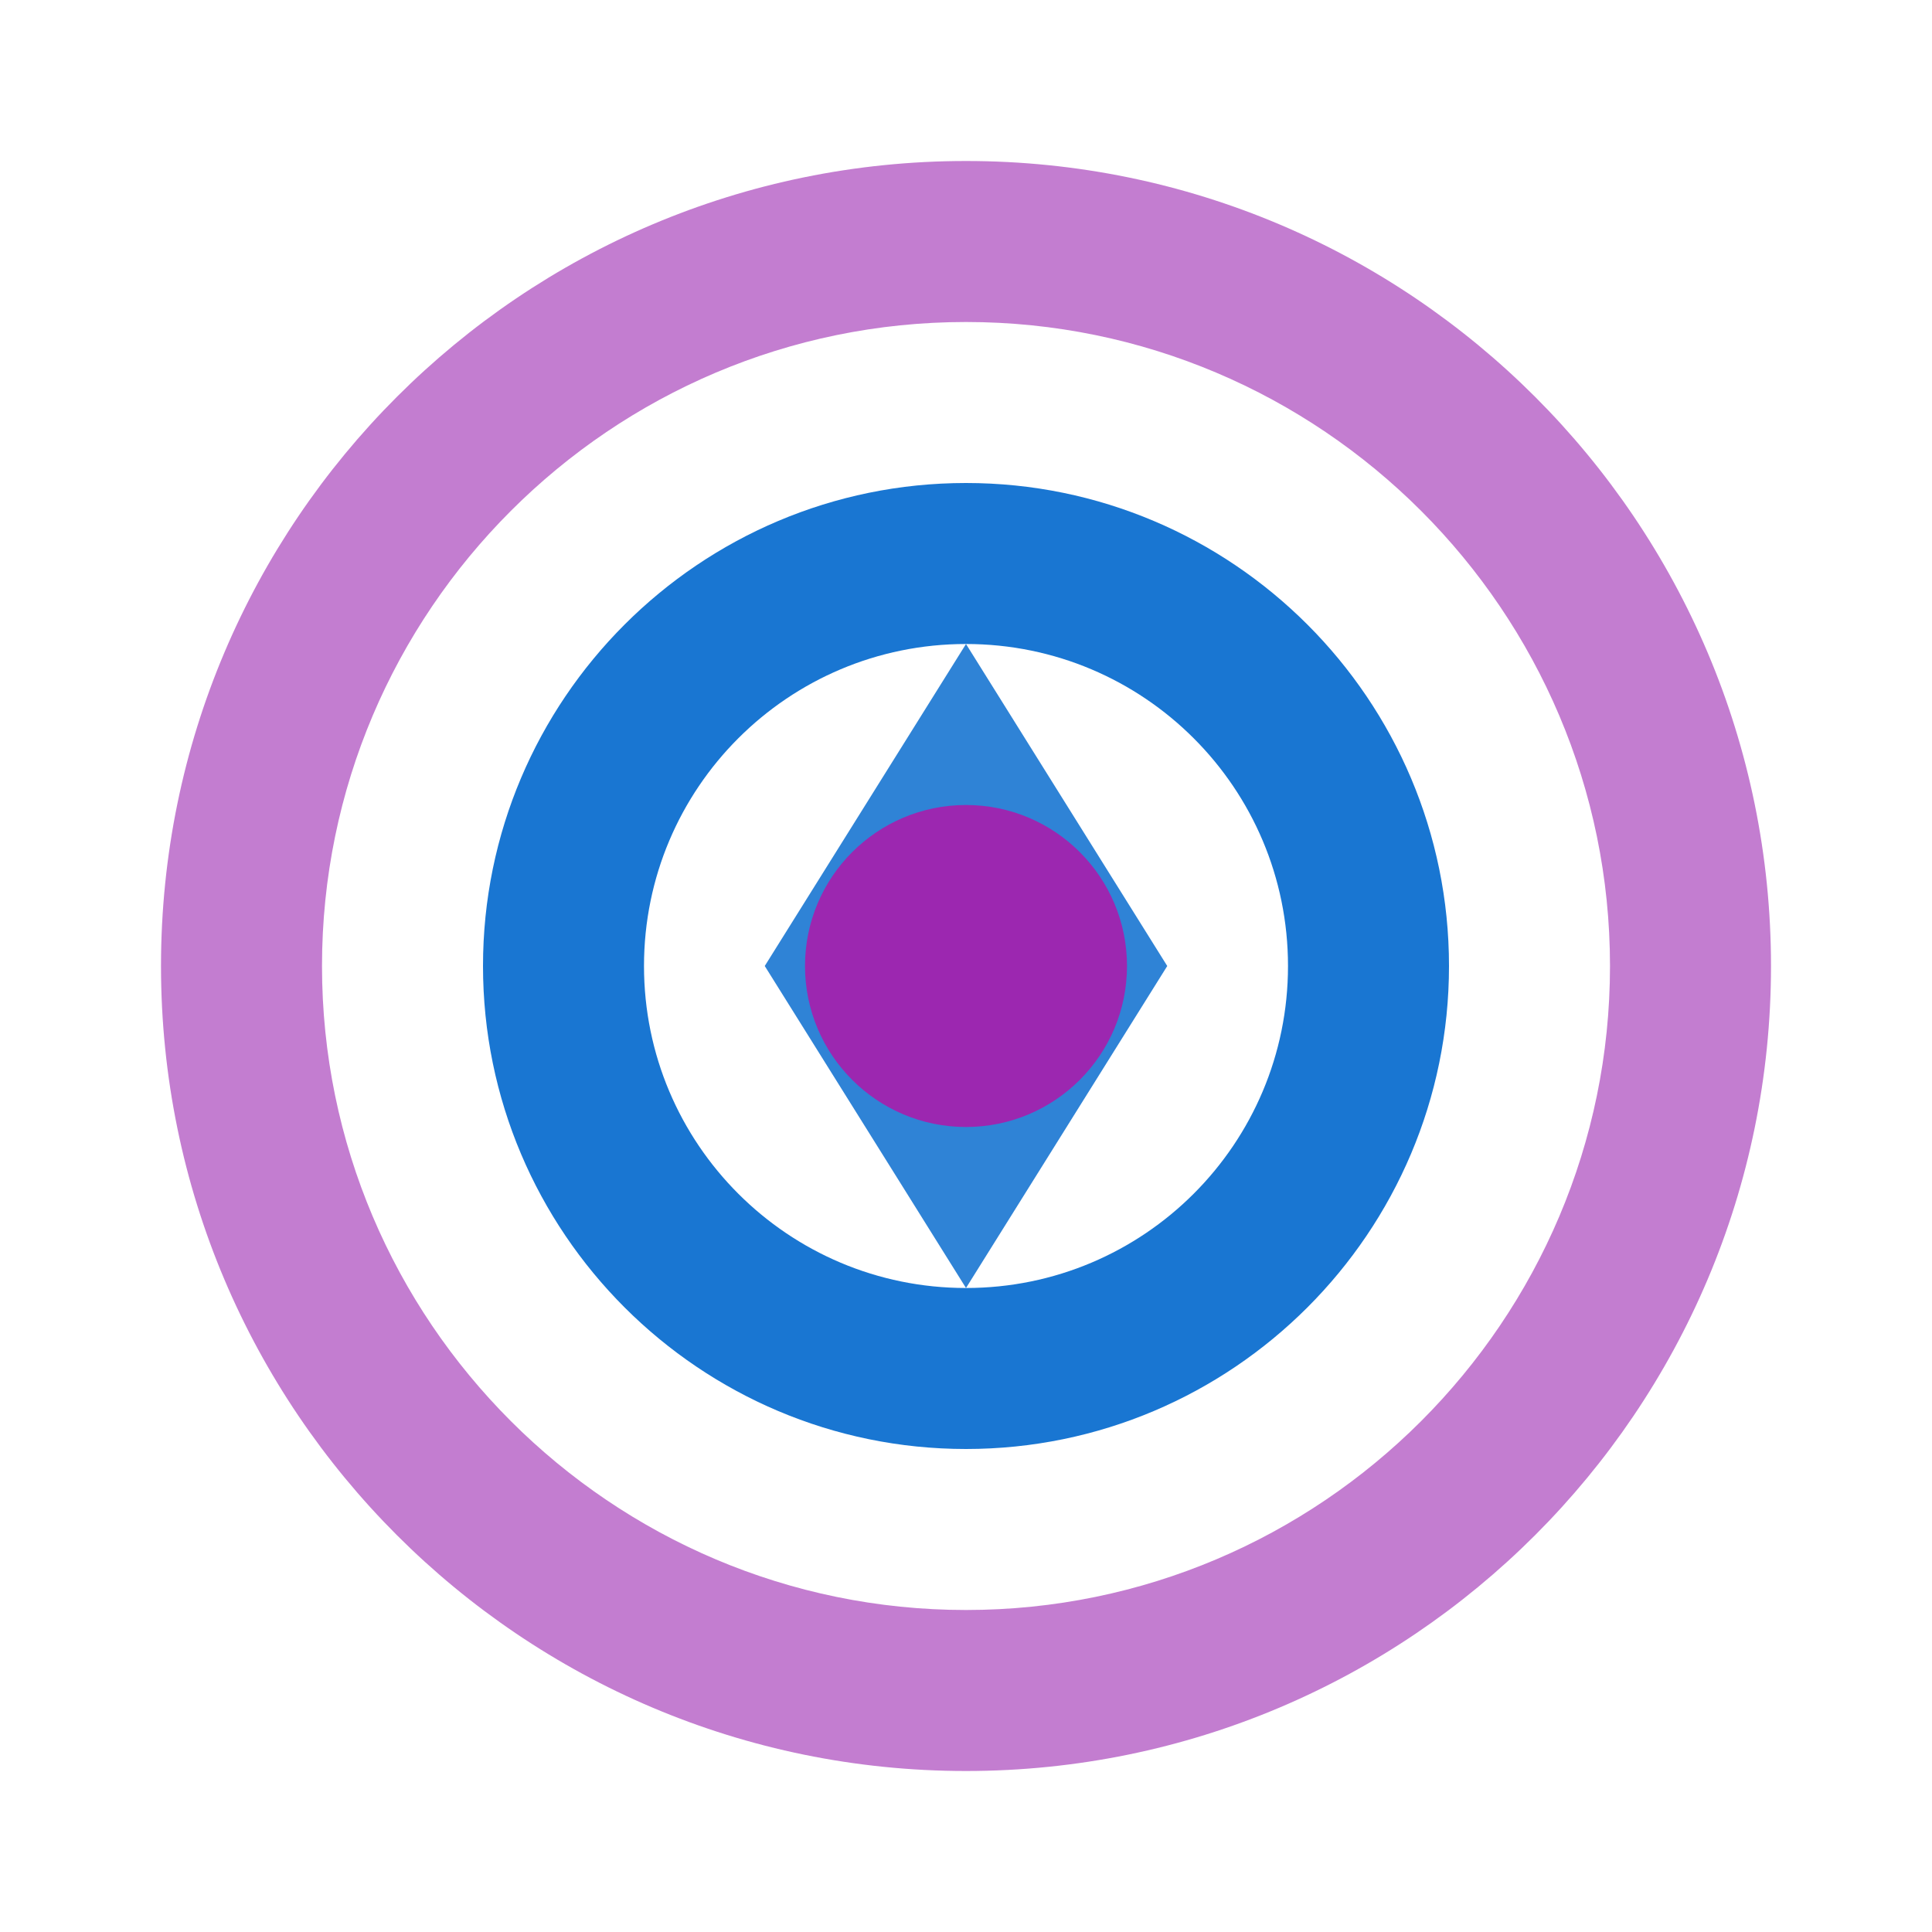 <?xml version="1.0" encoding="UTF-8"?>
<svg xmlns="http://www.w3.org/2000/svg" 
     viewBox="0 0 24 24" 
     preserveAspectRatio="xMidYMid meet"
     role="img"
     aria-label="Matter Logo"
     class="matter-logo">
    
    <!-- Title and Description for Accessibility -->
    <title>Matter Platform Logo</title>
    <desc>Matter satellite data product matching platform logo</desc>
    
    <!-- Definitions for theme-based colors -->
    <defs>
        <style>
            .matter-logo {
                width: 32px;
                height: 32px;
            }
            @media (max-width: 992px) {
                .matter-logo {
                    width: 28px;
                    height: 28px;
                }
            }
            @media (max-width: 576px) {
                .matter-logo {
                    width: 24px;
                    height: 24px;
                }
            }
            .primary {
                fill: #1976d2;
            }
            .secondary {
                fill: #9c27b0;
            }
            @media (prefers-color-scheme: dark) {
                .primary {
                    fill: #42a5f5;
                }
                .secondary {
                    fill: #ba68c8;
                }
            }
        </style>
    </defs>

    <!-- Main Logo Elements -->
    <!-- Satellite Orbit Path -->
    <path class="secondary"
          d="M12 2C6.48 2 2 6.48 2 12s4.48 10 10 10 10-4.48 10-10S17.52 2 12 2zm0 18c-4.41 0-8-3.59-8-8s3.59-8 8-8 8 3.59 8 8-3.59 8-8 8z"
          opacity="0.6"/>
    
    <!-- Satellite Body -->
    <path class="primary"
          d="M12 6c-3.31 0-6 2.69-6 6s2.69 6 6 6 6-2.69 6-6-2.69-6-6-6zm0 10c-2.21 0-4-1.79-4-4s1.79-4 4-4 4 1.79 4 4-1.79 4-4 4z"/>
    
    <!-- Satellite Signal Beams -->
    <path class="primary"
          d="M12 8l-2.5 4h5L12 8z"
          opacity="0.9"/>
    <path class="primary"
          d="M12 16l2.5-4h-5L12 16z"
          opacity="0.9"/>
    
    <!-- Central Core -->
    <circle class="secondary"
            cx="12"
            cy="12"
            r="2"/>
</svg>